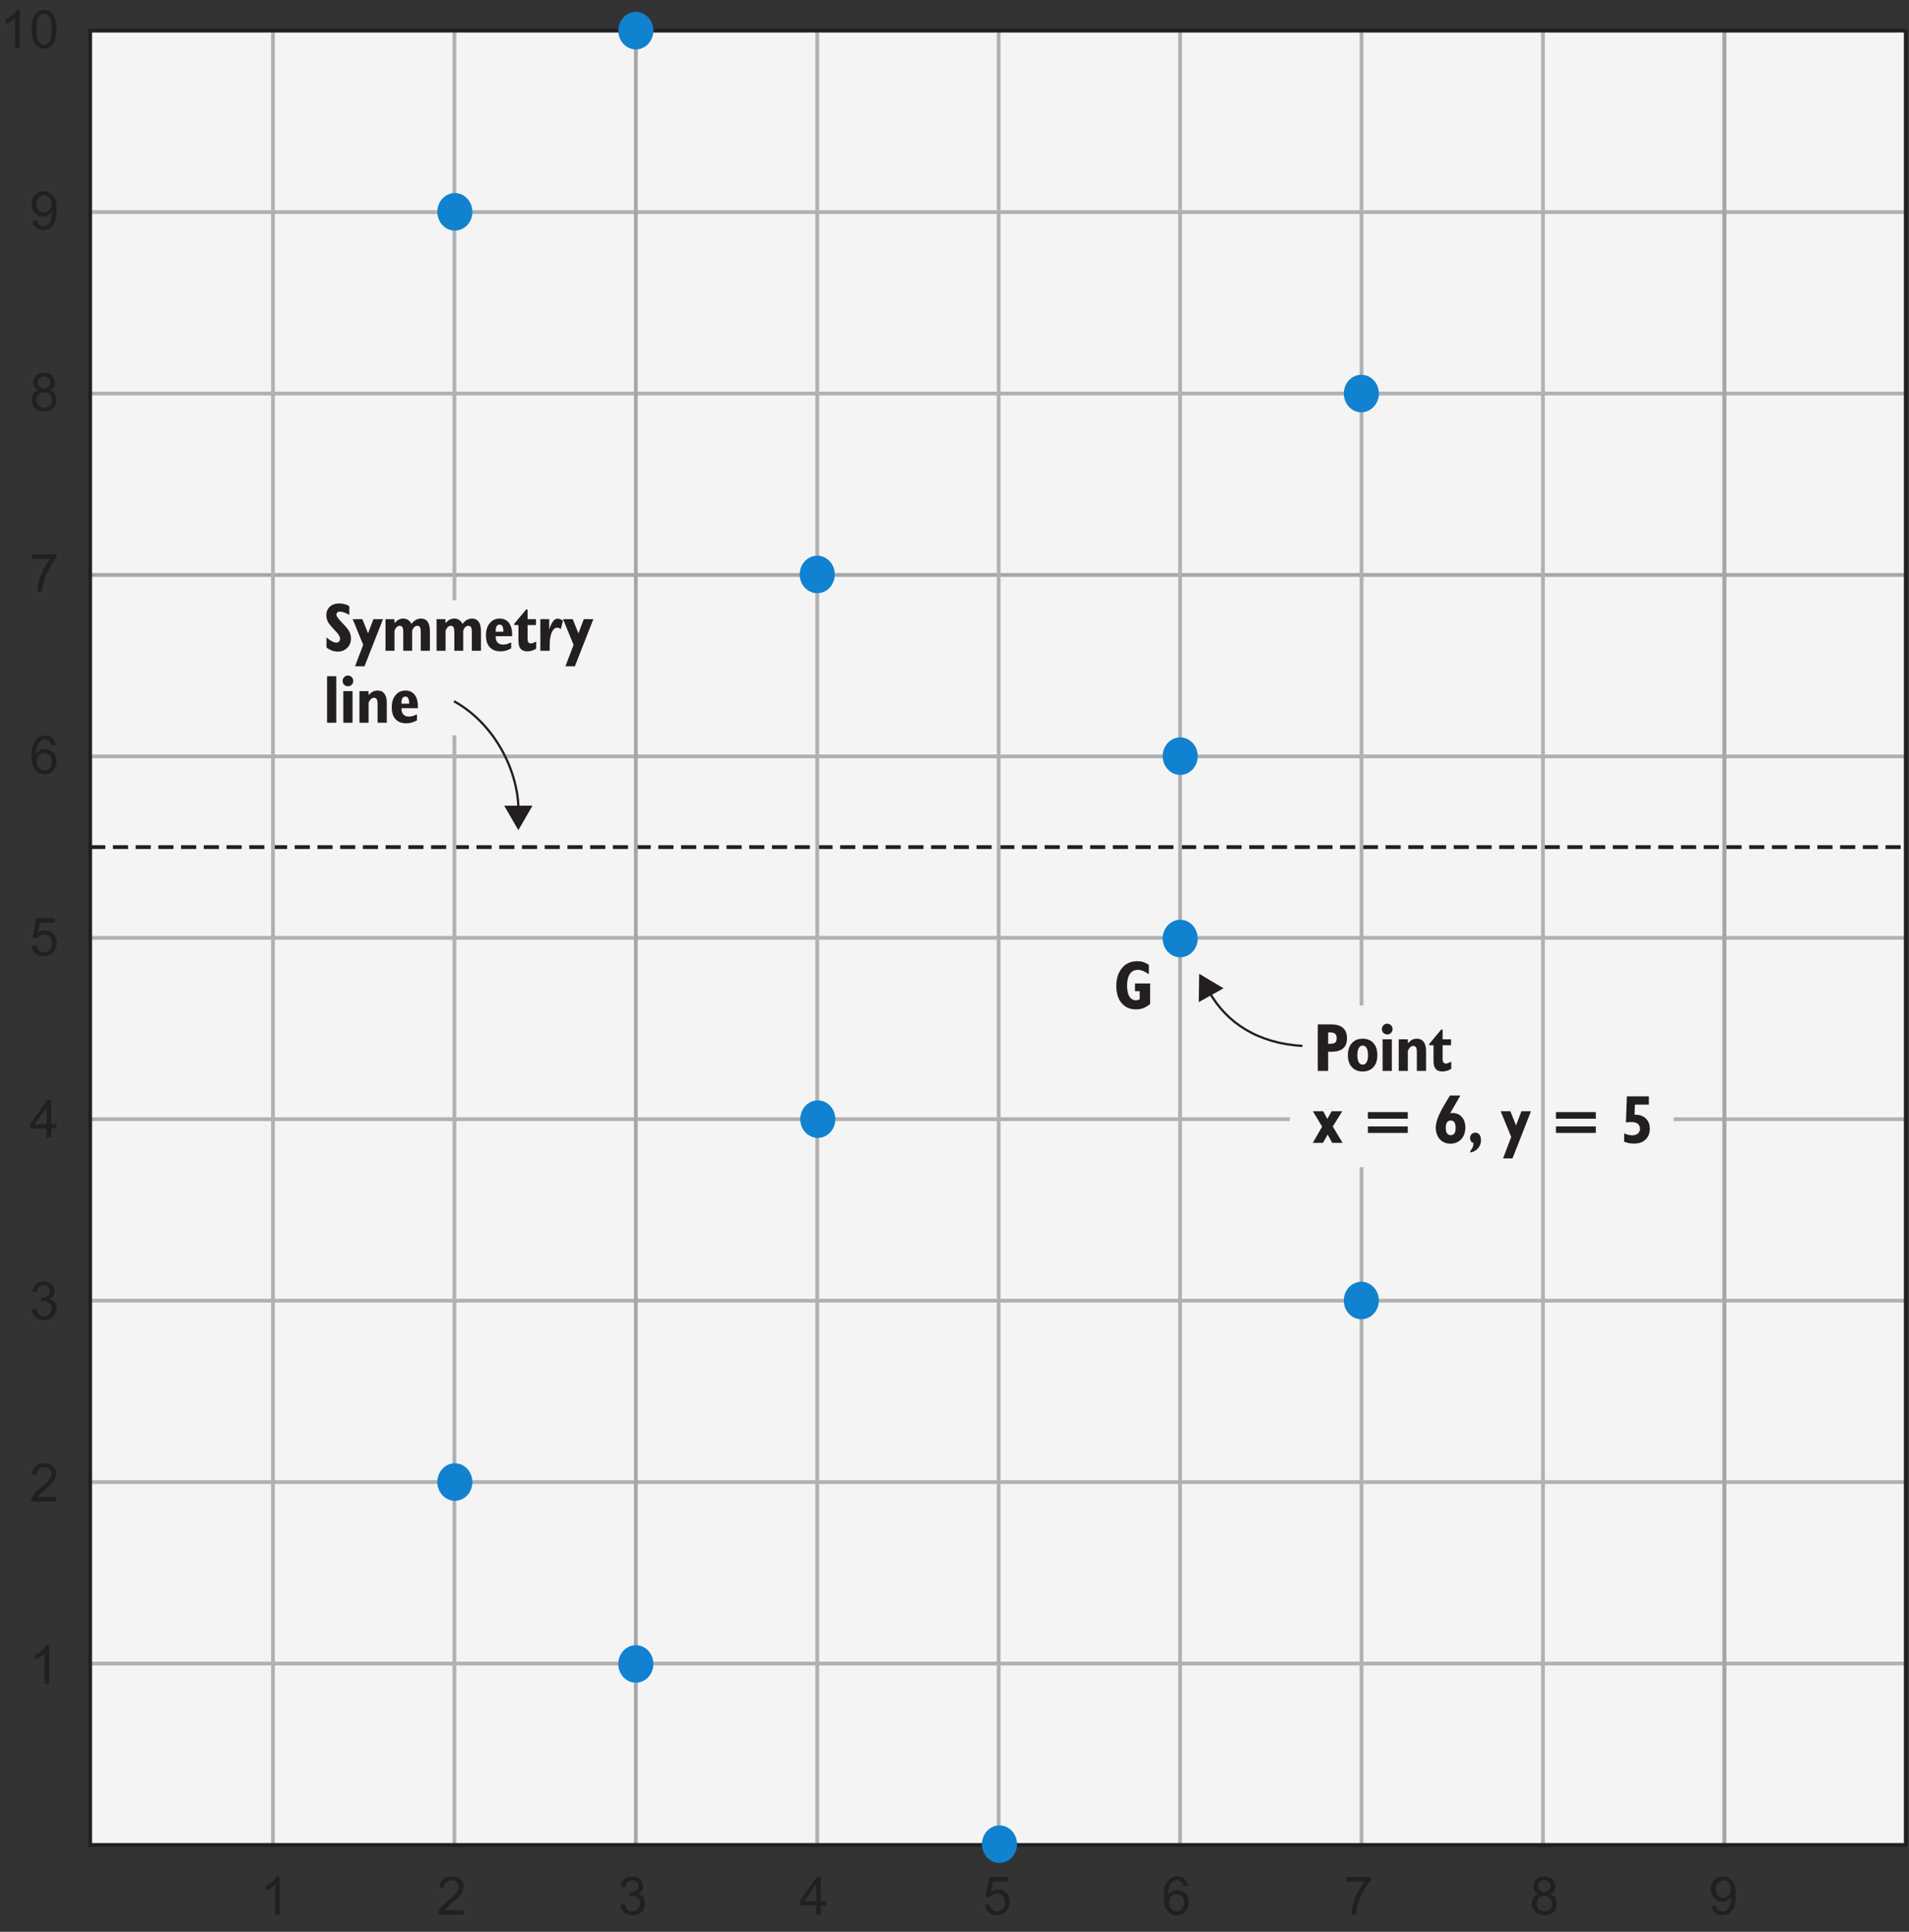 <?xml version="1.0" encoding="UTF-8"?>
<svg xmlns="http://www.w3.org/2000/svg" xmlns:xlink="http://www.w3.org/1999/xlink" width="252pt" height="255pt" viewBox="0 0 252 255" version="1.1">
<rect x="0" y="0" width="252" height="255" fill="#333333" stroke="none"/>
<defs>
<g>
<symbol overflow="visible" id="glyph0-0">
<path style="stroke:none;" d="M 4.375 0 L 4.375 -4.375 L 0.875 -4.375 L 0.875 0 Z M 0.984 -4.266 L 4.266 -4.266 L 4.266 -0.109 L 0.984 -0.109 Z M 0.984 -4.266 "/>
</symbol>
<symbol overflow="visible" id="glyph0-1">
<path style="stroke:none;" d="M 2.609 -5.031 L 2.203 -5.031 C 2.094 -4.812 1.922 -4.594 1.656 -4.359 C 1.406 -4.125 1.094 -3.938 0.75 -3.766 L 0.75 -3.172 C 0.938 -3.25 1.156 -3.359 1.406 -3.5 C 1.641 -3.641 1.844 -3.781 1.984 -3.922 L 1.984 0 L 2.609 0 Z M 2.609 -5.031 "/>
</symbol>
<symbol overflow="visible" id="glyph0-2">
<path style="stroke:none;" d="M 3.031 -4.703 C 2.781 -4.922 2.469 -5.031 2.062 -5.031 C 1.547 -5.031 1.125 -4.844 0.812 -4.453 C 0.453 -4.016 0.266 -3.312 0.266 -2.344 C 0.266 -1.484 0.422 -0.859 0.75 -0.484 C 1.078 -0.109 1.484 0.078 2.016 0.078 C 2.312 0.078 2.578 0.016 2.812 -0.141 C 3.047 -0.266 3.234 -0.484 3.375 -0.75 C 3.5 -1.016 3.578 -1.312 3.578 -1.625 C 3.578 -2.109 3.438 -2.5 3.141 -2.797 C 2.859 -3.094 2.5 -3.25 2.094 -3.25 C 1.859 -3.25 1.625 -3.203 1.422 -3.094 C 1.203 -2.984 1.016 -2.812 0.875 -2.594 C 0.875 -3.094 0.938 -3.484 1.047 -3.75 C 1.156 -4.016 1.312 -4.219 1.5 -4.375 C 1.656 -4.469 1.828 -4.531 2.031 -4.531 C 2.281 -4.531 2.484 -4.438 2.656 -4.266 C 2.75 -4.156 2.828 -3.984 2.891 -3.734 L 3.5 -3.781 C 3.438 -4.172 3.297 -4.484 3.031 -4.703 Z M 1.266 -2.406 C 1.453 -2.609 1.688 -2.703 1.969 -2.703 C 2.25 -2.703 2.484 -2.609 2.672 -2.406 C 2.859 -2.219 2.953 -1.938 2.953 -1.594 C 2.953 -1.234 2.859 -0.938 2.672 -0.734 C 2.484 -0.531 2.266 -0.422 2 -0.422 C 1.812 -0.422 1.641 -0.469 1.484 -0.578 C 1.328 -0.672 1.203 -0.812 1.109 -1.016 C 1.016 -1.219 0.969 -1.406 0.969 -1.625 C 0.969 -1.953 1.078 -2.219 1.266 -2.406 Z M 1.266 -2.406 "/>
</symbol>
<symbol overflow="visible" id="glyph0-3">
<path style="stroke:none;" d="M 0.531 -2.266 C 0.375 -2.047 0.281 -1.781 0.281 -1.453 C 0.281 -1.016 0.438 -0.656 0.734 -0.359 C 1.047 -0.062 1.438 0.078 1.938 0.078 C 2.422 0.078 2.828 -0.062 3.125 -0.344 C 3.438 -0.641 3.578 -1.016 3.578 -1.438 C 3.578 -1.75 3.5 -2.016 3.344 -2.234 C 3.188 -2.453 2.953 -2.625 2.641 -2.719 C 2.891 -2.812 3.078 -2.953 3.203 -3.109 C 3.312 -3.297 3.375 -3.5 3.375 -3.719 C 3.375 -4.094 3.25 -4.391 2.984 -4.656 C 2.719 -4.906 2.359 -5.031 1.922 -5.031 C 1.484 -5.031 1.141 -4.906 0.875 -4.656 C 0.625 -4.406 0.484 -4.109 0.484 -3.734 C 0.484 -3.5 0.547 -3.297 0.672 -3.109 C 0.797 -2.953 0.984 -2.812 1.25 -2.719 C 0.938 -2.641 0.703 -2.484 0.531 -2.266 Z M 1.344 -4.312 C 1.5 -4.453 1.703 -4.531 1.938 -4.531 C 2.172 -4.531 2.359 -4.453 2.516 -4.297 C 2.672 -4.141 2.75 -3.953 2.75 -3.734 C 2.75 -3.516 2.672 -3.328 2.531 -3.172 C 2.375 -3.031 2.188 -2.953 1.938 -2.953 C 1.688 -2.953 1.5 -3.031 1.344 -3.172 C 1.203 -3.328 1.125 -3.531 1.125 -3.766 C 1.125 -3.969 1.203 -4.156 1.344 -4.312 Z M 1.203 -2.156 C 1.391 -2.359 1.625 -2.453 1.922 -2.453 C 2.219 -2.453 2.469 -2.359 2.656 -2.156 C 2.859 -1.969 2.953 -1.719 2.953 -1.422 C 2.953 -1.141 2.859 -0.891 2.672 -0.703 C 2.484 -0.516 2.234 -0.422 1.938 -0.422 C 1.75 -0.422 1.578 -0.469 1.406 -0.547 C 1.25 -0.641 1.125 -0.766 1.047 -0.938 C 0.953 -1.094 0.922 -1.266 0.922 -1.438 C 0.922 -1.734 1.016 -1.969 1.203 -2.156 Z M 1.203 -2.156 "/>
</symbol>
<symbol overflow="visible" id="glyph0-4">
<path style="stroke:none;" d="M 2.781 -4.359 C 2.469 -4 2.172 -3.562 1.891 -3.047 C 1.625 -2.531 1.406 -1.984 1.266 -1.422 C 1.109 -0.875 1.031 -0.391 1.031 0 L 1.656 0 C 1.688 -0.5 1.766 -0.953 1.891 -1.375 C 2.062 -1.969 2.312 -2.562 2.625 -3.109 C 2.938 -3.688 3.25 -4.141 3.562 -4.469 L 3.562 -4.953 L 0.328 -4.953 L 0.328 -4.359 Z M 2.781 -4.359 "/>
</symbol>
<symbol overflow="visible" id="glyph0-5">
<path style="stroke:none;" d="M 0.828 -0.25 C 1.078 -0.031 1.406 0.078 1.797 0.078 C 2.156 0.078 2.484 -0.016 2.766 -0.203 C 3.031 -0.406 3.234 -0.703 3.375 -1.078 C 3.516 -1.453 3.578 -1.969 3.578 -2.609 C 3.578 -3.234 3.516 -3.703 3.375 -4.016 C 3.234 -4.344 3.031 -4.594 2.766 -4.766 C 2.484 -4.938 2.188 -5.031 1.875 -5.031 C 1.406 -5.031 1.047 -4.875 0.734 -4.578 C 0.438 -4.25 0.297 -3.844 0.297 -3.344 C 0.297 -2.844 0.438 -2.453 0.719 -2.156 C 1.016 -1.844 1.359 -1.703 1.766 -1.703 C 2.016 -1.703 2.25 -1.766 2.469 -1.891 C 2.688 -2.016 2.844 -2.156 2.969 -2.359 C 2.969 -2.297 2.969 -2.266 2.969 -2.234 C 2.969 -1.984 2.938 -1.734 2.875 -1.484 C 2.828 -1.234 2.75 -1.047 2.656 -0.891 C 2.562 -0.75 2.438 -0.641 2.297 -0.547 C 2.156 -0.469 2 -0.422 1.812 -0.422 C 1.578 -0.422 1.406 -0.484 1.266 -0.609 C 1.125 -0.734 1.016 -0.938 0.969 -1.219 L 0.391 -1.156 C 0.438 -0.766 0.578 -0.469 0.828 -0.25 Z M 2.625 -2.547 C 2.438 -2.344 2.203 -2.25 1.922 -2.25 C 1.641 -2.25 1.406 -2.344 1.219 -2.547 C 1.016 -2.75 0.922 -3 0.922 -3.312 C 0.922 -3.672 1.016 -3.969 1.219 -4.188 C 1.422 -4.406 1.672 -4.516 1.938 -4.516 C 2.203 -4.516 2.422 -4.422 2.625 -4.219 C 2.812 -4 2.891 -3.719 2.891 -3.375 C 2.891 -3.016 2.812 -2.75 2.625 -2.547 Z M 2.625 -2.547 "/>
</symbol>
<symbol overflow="visible" id="glyph0-6">
<path style="stroke:none;" d="M 1.062 -0.594 C 1.125 -0.703 1.219 -0.812 1.328 -0.922 C 1.422 -1.031 1.672 -1.25 2.031 -1.547 C 2.484 -1.922 2.797 -2.219 2.984 -2.438 C 3.172 -2.656 3.312 -2.859 3.391 -3.047 C 3.469 -3.234 3.516 -3.438 3.516 -3.641 C 3.516 -4.031 3.375 -4.375 3.094 -4.641 C 2.812 -4.906 2.422 -5.031 1.953 -5.031 C 1.484 -5.031 1.094 -4.906 0.812 -4.656 C 0.531 -4.422 0.359 -4.047 0.328 -3.578 L 0.953 -3.516 C 0.953 -3.844 1.047 -4.078 1.219 -4.25 C 1.406 -4.438 1.641 -4.516 1.938 -4.516 C 2.219 -4.516 2.453 -4.438 2.625 -4.266 C 2.797 -4.109 2.891 -3.906 2.891 -3.656 C 2.891 -3.422 2.781 -3.172 2.594 -2.906 C 2.406 -2.656 2.031 -2.297 1.484 -1.844 C 1.141 -1.562 0.875 -1.312 0.688 -1.094 C 0.5 -0.875 0.359 -0.656 0.266 -0.422 C 0.219 -0.297 0.203 -0.141 0.203 0 L 3.516 0 L 3.516 -0.594 Z M 1.062 -0.594 "/>
</symbol>
<symbol overflow="visible" id="glyph0-7">
<path style="stroke:none;" d="M 0.797 -0.312 C 1.078 -0.047 1.453 0.078 1.891 0.078 C 2.375 0.078 2.781 -0.062 3.094 -0.375 C 3.422 -0.672 3.578 -1.047 3.578 -1.484 C 3.578 -1.812 3.5 -2.078 3.328 -2.297 C 3.172 -2.516 2.938 -2.656 2.641 -2.719 C 2.875 -2.828 3.031 -2.969 3.156 -3.141 C 3.281 -3.312 3.328 -3.516 3.328 -3.734 C 3.328 -3.969 3.266 -4.172 3.156 -4.375 C 3.031 -4.578 2.844 -4.734 2.625 -4.859 C 2.391 -4.984 2.141 -5.031 1.859 -5.031 C 1.469 -5.031 1.141 -4.922 0.875 -4.688 C 0.609 -4.469 0.438 -4.141 0.359 -3.734 L 0.969 -3.625 C 1.016 -3.922 1.125 -4.156 1.281 -4.312 C 1.438 -4.453 1.641 -4.531 1.891 -4.531 C 2.125 -4.531 2.312 -4.453 2.469 -4.312 C 2.625 -4.156 2.703 -3.969 2.703 -3.75 C 2.703 -3.469 2.594 -3.25 2.391 -3.109 C 2.172 -2.984 1.938 -2.906 1.688 -2.906 C 1.656 -2.906 1.609 -2.906 1.578 -2.922 L 1.516 -2.375 C 1.688 -2.422 1.828 -2.453 1.953 -2.453 C 2.219 -2.453 2.469 -2.359 2.641 -2.172 C 2.828 -1.984 2.922 -1.75 2.922 -1.484 C 2.922 -1.172 2.828 -0.938 2.625 -0.734 C 2.422 -0.531 2.188 -0.422 1.891 -0.422 C 1.641 -0.422 1.438 -0.5 1.266 -0.656 C 1.094 -0.812 0.984 -1.062 0.906 -1.406 L 0.297 -1.328 C 0.344 -0.906 0.5 -0.578 0.797 -0.312 Z M 0.797 -0.312 "/>
</symbol>
<symbol overflow="visible" id="glyph0-8">
<path style="stroke:none;" d="M 2.875 0 L 2.875 -1.203 L 3.562 -1.203 L 3.562 -1.766 L 2.875 -1.766 L 2.875 -5.016 L 2.375 -5.016 L 0.078 -1.766 L 0.078 -1.203 L 2.266 -1.203 L 2.266 0 Z M 0.688 -1.766 L 2.266 -4.016 L 2.266 -1.766 Z M 0.688 -1.766 "/>
</symbol>
<symbol overflow="visible" id="glyph0-9">
<path style="stroke:none;" d="M 0.781 -0.297 C 1.078 -0.047 1.453 0.078 1.906 0.078 C 2.453 0.078 2.891 -0.125 3.219 -0.531 C 3.484 -0.859 3.609 -1.25 3.609 -1.703 C 3.609 -2.172 3.469 -2.562 3.156 -2.875 C 2.859 -3.172 2.484 -3.328 2.062 -3.328 C 1.734 -3.328 1.406 -3.219 1.109 -3.016 L 1.375 -4.359 L 3.375 -4.359 L 3.375 -4.953 L 0.891 -4.953 L 0.406 -2.375 L 0.984 -2.281 C 1.078 -2.438 1.203 -2.562 1.359 -2.641 C 1.516 -2.734 1.688 -2.781 1.891 -2.781 C 2.219 -2.781 2.484 -2.688 2.672 -2.484 C 2.859 -2.281 2.969 -2 2.969 -1.641 C 2.969 -1.281 2.859 -0.984 2.656 -0.75 C 2.453 -0.531 2.203 -0.422 1.906 -0.422 C 1.656 -0.422 1.438 -0.5 1.266 -0.656 C 1.094 -0.812 0.984 -1.047 0.938 -1.359 L 0.297 -1.312 C 0.344 -0.891 0.5 -0.547 0.781 -0.297 Z M 0.781 -0.297 "/>
</symbol>
<symbol overflow="visible" id="glyph0-10">
<path style="stroke:none;" d="M 0.797 -0.438 C 1.062 -0.094 1.438 0.078 1.922 0.078 C 2.281 0.078 2.594 -0.016 2.828 -0.203 C 3.078 -0.406 3.25 -0.688 3.375 -1.047 C 3.5 -1.406 3.562 -1.891 3.562 -2.469 C 3.562 -2.969 3.516 -3.359 3.438 -3.656 C 3.359 -3.953 3.266 -4.203 3.141 -4.406 C 3 -4.609 2.828 -4.766 2.625 -4.875 C 2.422 -4.984 2.188 -5.031 1.922 -5.031 C 1.562 -5.031 1.266 -4.938 1.016 -4.734 C 0.781 -4.547 0.594 -4.266 0.469 -3.906 C 0.359 -3.547 0.297 -3.062 0.297 -2.469 C 0.297 -1.531 0.469 -0.859 0.797 -0.438 Z M 1.234 -4.172 C 1.406 -4.406 1.641 -4.516 1.922 -4.516 C 2.203 -4.516 2.438 -4.391 2.641 -4.109 C 2.828 -3.844 2.922 -3.297 2.922 -2.469 C 2.922 -1.641 2.828 -1.094 2.641 -0.828 C 2.438 -0.547 2.203 -0.422 1.922 -0.422 C 1.641 -0.422 1.406 -0.547 1.219 -0.828 C 1.016 -1.094 0.922 -1.641 0.922 -2.469 C 0.922 -3.297 1.031 -3.859 1.234 -4.172 Z M 1.234 -4.172 "/>
</symbol>
<symbol overflow="visible" id="glyph1-0">
<path style="stroke:none;" d="M 4.953 1.594 L 4.953 -6.344 L 0.453 -6.344 L 0.453 1.594 Z M 0.953 -5.844 L 4.453 -5.844 L 4.453 1.094 L 0.953 1.094 Z M 0.953 -5.844 "/>
</symbol>
<symbol overflow="visible" id="glyph1-1">
<path style="stroke:none;" d="M 1.922 -5.078 L 2.188 -5.078 C 2.484 -5.078 2.703 -5.016 2.844 -4.891 C 2.984 -4.766 3.047 -4.578 3.047 -4.312 C 3.047 -4.047 2.984 -3.859 2.859 -3.75 C 2.734 -3.641 2.5 -3.578 2.172 -3.578 L 1.922 -3.578 Z M 1.922 0 L 1.922 -2.531 L 2.375 -2.531 C 3.062 -2.531 3.578 -2.688 3.906 -2.984 C 4.234 -3.266 4.406 -3.703 4.406 -4.297 C 4.406 -4.906 4.234 -5.375 3.875 -5.672 C 3.531 -6 3 -6.141 2.297 -6.141 L 0.547 -6.141 L 0.547 0 Z M 1.922 0 "/>
</symbol>
<symbol overflow="visible" id="glyph1-2">
<path style="stroke:none;" d="M 0.75 -0.5 C 1.094 -0.109 1.562 0.078 2.172 0.078 C 2.766 0.078 3.25 -0.109 3.594 -0.5 C 3.938 -0.875 4.109 -1.406 4.109 -2.078 C 4.109 -2.75 3.938 -3.281 3.594 -3.672 C 3.234 -4.062 2.766 -4.25 2.172 -4.25 C 1.578 -4.25 1.094 -4.062 0.75 -3.672 C 0.391 -3.281 0.219 -2.75 0.219 -2.078 C 0.219 -1.406 0.391 -0.875 0.75 -0.5 Z M 1.656 -3.016 C 1.766 -3.234 1.938 -3.344 2.172 -3.344 C 2.391 -3.344 2.578 -3.234 2.688 -3.016 C 2.812 -2.797 2.875 -2.5 2.875 -2.078 C 2.875 -1.672 2.812 -1.359 2.688 -1.156 C 2.578 -0.938 2.406 -0.828 2.172 -0.828 C 1.938 -0.828 1.766 -0.938 1.656 -1.141 C 1.531 -1.359 1.469 -1.672 1.469 -2.078 C 1.469 -2.5 1.531 -2.797 1.656 -3.016 Z M 1.656 -3.016 "/>
</symbol>
<symbol overflow="visible" id="glyph1-3">
<path style="stroke:none;" d="M 0.562 -5.016 C 0.703 -4.891 0.875 -4.812 1.062 -4.812 C 1.266 -4.812 1.438 -4.891 1.562 -5.016 C 1.703 -5.156 1.766 -5.312 1.766 -5.516 C 1.766 -5.719 1.703 -5.891 1.562 -6.016 C 1.438 -6.156 1.266 -6.234 1.062 -6.234 C 0.859 -6.234 0.703 -6.156 0.562 -6.016 C 0.438 -5.875 0.359 -5.719 0.359 -5.516 C 0.359 -5.312 0.438 -5.156 0.562 -5.016 Z M 1.672 0 L 1.672 -4.172 L 0.453 -4.172 L 0.453 0 Z M 1.672 0 "/>
</symbol>
<symbol overflow="visible" id="glyph1-4">
<path style="stroke:none;" d="M 1.656 0 L 1.656 -2.656 C 1.766 -2.875 1.875 -3.047 1.984 -3.141 C 2.094 -3.234 2.234 -3.297 2.359 -3.297 C 2.531 -3.297 2.656 -3.234 2.734 -3.109 C 2.812 -2.984 2.844 -2.766 2.844 -2.453 L 2.844 0 L 4.062 0 L 4.062 -2.641 C 4.062 -3.156 3.953 -3.562 3.75 -3.828 C 3.547 -4.109 3.25 -4.25 2.859 -4.25 C 2.609 -4.25 2.391 -4.203 2.219 -4.109 C 2.031 -4.016 1.844 -3.859 1.672 -3.641 L 1.641 -4.172 L 0.453 -4.172 L 0.453 0 Z M 1.656 0 "/>
</symbol>
<symbol overflow="visible" id="glyph1-5">
<path style="stroke:none;" d="M 0 -3.562 L 0 -3.391 L 0.562 -3.391 L 0.562 -1.281 C 0.562 -0.812 0.656 -0.484 0.859 -0.25 C 1.047 -0.031 1.344 0.078 1.75 0.078 C 1.938 0.078 2.141 0.047 2.328 -0.016 C 2.516 -0.062 2.703 -0.156 2.906 -0.281 L 2.906 -1.219 C 2.734 -1.125 2.578 -1.062 2.484 -1.031 C 2.375 -0.984 2.297 -0.969 2.219 -0.969 C 2.062 -0.969 1.953 -1.016 1.875 -1.109 C 1.812 -1.203 1.766 -1.344 1.766 -1.531 L 1.766 -3.391 L 2.875 -3.391 L 2.875 -4.172 L 1.766 -4.172 L 1.766 -5.453 L 1.578 -5.453 Z M 0 -3.562 "/>
</symbol>
<symbol overflow="visible" id="glyph1-6">
<path style="stroke:none;" d="M 1.234 0 L 1.859 -1.094 L 2.453 0 L 3.828 0 L 2.531 -2.156 L 3.781 -4.172 L 2.375 -4.172 L 1.812 -3.156 L 1.266 -4.172 L -0.094 -4.172 L 1.125 -2.141 L -0.109 0 Z M 1.234 0 "/>
</symbol>
<symbol overflow="visible" id="glyph1-7">
<path style="stroke:none;" d=""/>
</symbol>
<symbol overflow="visible" id="glyph1-8">
<path style="stroke:none;" d="M 1.109 -1.312 L 6.375 -1.312 L 6.375 -2.172 L 1.109 -2.172 Z M 1.109 -3.188 L 6.375 -3.188 L 6.375 -4.062 L 1.109 -4.062 Z M 1.109 -3.188 "/>
</symbol>
<symbol overflow="visible" id="glyph1-9">
<path style="stroke:none;" d="M 1.75 -2.703 C 1.875 -2.875 2.031 -2.953 2.234 -2.953 C 2.453 -2.953 2.625 -2.875 2.734 -2.703 C 2.844 -2.531 2.891 -2.297 2.891 -1.984 C 2.891 -1.672 2.844 -1.422 2.734 -1.266 C 2.625 -1.094 2.453 -1.016 2.234 -1.016 C 2.031 -1.016 1.875 -1.094 1.75 -1.266 C 1.641 -1.422 1.594 -1.672 1.594 -1.984 C 1.594 -2.297 1.641 -2.531 1.75 -2.703 Z M 3.516 -6.25 L 2.141 -6.25 L 1.703 -5.531 L 1.672 -5.469 C 0.734 -3.969 0.266 -2.828 0.266 -2.062 C 0.266 -1.406 0.453 -0.891 0.797 -0.484 C 1.156 -0.094 1.625 0.109 2.203 0.109 C 2.781 0.109 3.266 -0.094 3.625 -0.484 C 4 -0.891 4.172 -1.406 4.172 -2.031 C 4.172 -2.594 4.016 -3.062 3.719 -3.406 C 3.406 -3.766 3 -3.938 2.516 -3.938 C 2.469 -3.938 2.438 -3.938 2.375 -3.938 C 2.328 -3.938 2.266 -3.922 2.172 -3.922 Z M 3.516 -6.25 "/>
</symbol>
<symbol overflow="visible" id="glyph1-10">
<path style="stroke:none;" d="M 0.375 1.281 C 0.797 1.203 1.141 1 1.391 0.719 C 1.656 0.406 1.781 0.062 1.781 -0.328 C 1.781 -0.641 1.719 -0.906 1.578 -1.078 C 1.453 -1.266 1.266 -1.344 1.031 -1.344 C 0.844 -1.344 0.672 -1.281 0.547 -1.156 C 0.406 -1.016 0.344 -0.844 0.344 -0.641 C 0.344 -0.469 0.391 -0.328 0.453 -0.219 C 0.531 -0.109 0.641 -0.031 0.797 0.031 C 0.781 0.25 0.75 0.438 0.672 0.609 C 0.609 0.766 0.5 0.906 0.375 1.047 Z M 0.375 1.281 "/>
</symbol>
<symbol overflow="visible" id="glyph1-11">
<path style="stroke:none;" d="M 1.453 2.047 L 3.891 -4.172 L 2.625 -4.172 L 1.922 -2.297 L 1.172 -4.172 L -0.109 -4.172 L 1.281 -0.781 L 0.203 2.047 Z M 1.453 2.047 "/>
</symbol>
<symbol overflow="visible" id="glyph1-12">
<path style="stroke:none;" d="M 0.922 0.031 C 1.156 0.078 1.391 0.094 1.625 0.094 C 2.266 0.094 2.766 -0.078 3.141 -0.438 C 3.516 -0.797 3.703 -1.266 3.703 -1.859 C 3.703 -2.438 3.531 -2.891 3.172 -3.219 C 2.828 -3.562 2.344 -3.719 1.734 -3.719 L 1.688 -3.719 L 1.734 -5.047 L 3.578 -5.047 L 3.578 -6.141 L 0.672 -6.141 L 0.547 -2.688 C 0.672 -2.703 0.781 -2.734 0.891 -2.734 C 1.016 -2.75 1.109 -2.75 1.203 -2.75 C 1.594 -2.75 1.891 -2.688 2.094 -2.531 C 2.297 -2.375 2.406 -2.156 2.406 -1.875 C 2.406 -1.609 2.312 -1.406 2.125 -1.234 C 1.938 -1.078 1.688 -1 1.391 -1 C 1.203 -1 1.031 -1.016 0.844 -1.062 C 0.656 -1.109 0.484 -1.172 0.312 -1.266 L 0.312 -0.156 C 0.5 -0.078 0.719 -0.016 0.922 0.031 Z M 0.922 0.031 "/>
</symbol>
<symbol overflow="visible" id="glyph1-13">
<path style="stroke:none;" d="M 4.75 -3.312 L 2.75 -3.312 L 2.75 -2.297 L 3.375 -2.297 L 3.375 -1.234 C 3.297 -1.188 3.234 -1.156 3.141 -1.141 C 3.062 -1.109 2.969 -1.094 2.859 -1.094 C 2.5 -1.094 2.219 -1.266 2 -1.609 C 1.812 -1.938 1.703 -2.422 1.703 -3.047 C 1.703 -3.719 1.844 -4.234 2.078 -4.578 C 2.328 -4.938 2.688 -5.109 3.156 -5.109 C 3.359 -5.109 3.562 -5.062 3.781 -4.984 C 4.016 -4.875 4.281 -4.734 4.578 -4.531 L 4.578 -5.766 C 4.328 -5.938 4.078 -6.062 3.828 -6.141 C 3.578 -6.219 3.328 -6.25 3.047 -6.25 C 2.203 -6.25 1.531 -5.953 1.047 -5.359 C 0.547 -4.766 0.281 -3.984 0.281 -2.984 C 0.281 -2.031 0.516 -1.266 0.984 -0.719 C 1.438 -0.172 2.078 0.109 2.875 0.109 C 3.234 0.109 3.578 0.047 3.875 -0.062 C 4.172 -0.188 4.469 -0.375 4.75 -0.609 Z M 4.75 -3.312 "/>
</symbol>
<symbol overflow="visible" id="glyph1-14">
<path style="stroke:none;" d="M 1.125 -0.016 C 1.359 0.062 1.609 0.109 1.859 0.109 C 2.375 0.109 2.797 -0.047 3.125 -0.375 C 3.453 -0.703 3.625 -1.109 3.625 -1.625 C 3.625 -1.938 3.547 -2.25 3.406 -2.531 C 3.266 -2.812 2.938 -3.203 2.438 -3.719 C 2.406 -3.766 2.359 -3.812 2.297 -3.875 C 1.906 -4.281 1.703 -4.578 1.703 -4.734 C 1.703 -4.875 1.734 -4.969 1.812 -5.047 C 1.906 -5.125 2.016 -5.172 2.156 -5.172 C 2.328 -5.172 2.5 -5.125 2.719 -5.062 C 2.922 -4.984 3.156 -4.875 3.406 -4.734 L 3.406 -5.891 C 3.188 -6.016 2.984 -6.109 2.766 -6.156 C 2.562 -6.219 2.344 -6.25 2.109 -6.25 C 1.578 -6.25 1.156 -6.109 0.844 -5.828 C 0.531 -5.547 0.375 -5.172 0.375 -4.703 C 0.375 -4.406 0.438 -4.109 0.578 -3.828 C 0.719 -3.562 1.047 -3.172 1.531 -2.656 L 1.594 -2.594 C 1.984 -2.203 2.188 -1.859 2.188 -1.609 C 2.188 -1.438 2.141 -1.312 2.047 -1.219 C 1.953 -1.125 1.828 -1.078 1.672 -1.078 C 1.5 -1.078 1.312 -1.141 1.094 -1.266 C 0.875 -1.375 0.641 -1.547 0.391 -1.766 L 0.391 -0.422 C 0.641 -0.25 0.891 -0.109 1.125 -0.016 Z M 1.125 -0.016 "/>
</symbol>
<symbol overflow="visible" id="glyph1-15">
<path style="stroke:none;" d="M 1.641 0 L 1.641 -2.656 C 1.719 -2.859 1.812 -3.016 1.938 -3.125 C 2.047 -3.234 2.172 -3.297 2.328 -3.297 C 2.484 -3.297 2.609 -3.234 2.688 -3.109 C 2.75 -2.984 2.797 -2.766 2.797 -2.453 L 2.797 0 L 3.969 0 L 3.969 -2.656 C 4.047 -2.859 4.141 -3.016 4.25 -3.125 C 4.375 -3.234 4.516 -3.297 4.641 -3.297 C 4.812 -3.297 4.938 -3.234 5 -3.109 C 5.078 -2.984 5.109 -2.766 5.109 -2.453 L 5.109 0 L 6.312 0 L 6.312 -2.641 C 6.312 -3.156 6.203 -3.562 6.016 -3.828 C 5.812 -4.109 5.531 -4.25 5.141 -4.25 C 4.891 -4.25 4.656 -4.188 4.469 -4.078 C 4.25 -3.969 4.062 -3.781 3.875 -3.547 C 3.766 -3.781 3.609 -3.953 3.422 -4.078 C 3.266 -4.188 3.031 -4.25 2.781 -4.25 C 2.562 -4.25 2.359 -4.203 2.188 -4.109 C 2 -4.016 1.828 -3.859 1.641 -3.641 L 1.625 -4.172 L 0.453 -4.172 L 0.453 0 Z M 1.641 0 "/>
</symbol>
<symbol overflow="visible" id="glyph1-16">
<path style="stroke:none;" d="M 1.516 -2.609 C 1.516 -2.891 1.562 -3.109 1.641 -3.234 C 1.734 -3.391 1.859 -3.453 2.016 -3.453 C 2.188 -3.453 2.328 -3.391 2.406 -3.234 C 2.484 -3.094 2.531 -2.875 2.531 -2.562 L 2.531 -2.516 L 1.516 -2.516 Z M 2.969 -0.875 C 2.797 -0.844 2.641 -0.812 2.5 -0.812 C 2.172 -0.812 1.938 -0.906 1.766 -1.094 C 1.594 -1.266 1.516 -1.531 1.516 -1.875 L 1.516 -1.922 L 3.688 -1.922 C 3.688 -1.953 3.688 -1.984 3.688 -2.047 C 3.688 -2.094 3.688 -2.125 3.688 -2.141 C 3.688 -2.797 3.547 -3.312 3.266 -3.688 C 2.969 -4.062 2.562 -4.25 2.062 -4.25 C 1.5 -4.25 1.047 -4.047 0.734 -3.641 C 0.391 -3.25 0.234 -2.703 0.234 -2.016 C 0.234 -1.344 0.406 -0.828 0.734 -0.469 C 1.078 -0.094 1.562 0.078 2.172 0.078 C 2.391 0.078 2.609 0.047 2.844 -0.016 C 3.078 -0.078 3.328 -0.188 3.562 -0.312 L 3.562 -1.109 C 3.328 -1 3.125 -0.922 2.969 -0.875 Z M 2.969 -0.875 "/>
</symbol>
<symbol overflow="visible" id="glyph1-17">
<path style="stroke:none;" d="M 1.688 0 L 1.688 -0.672 C 1.688 -1.391 1.766 -1.969 1.953 -2.406 C 2.141 -2.828 2.375 -3.047 2.672 -3.047 C 2.75 -3.047 2.828 -3.031 2.922 -3 C 3 -2.969 3.078 -2.922 3.156 -2.859 L 3.438 -3.984 C 3.328 -4.062 3.188 -4.125 3.078 -4.172 C 2.953 -4.219 2.828 -4.234 2.703 -4.234 C 2.5 -4.234 2.297 -4.125 2.125 -3.875 C 1.938 -3.641 1.766 -3.266 1.625 -2.781 L 1.625 -4.172 L 0.453 -4.172 L 0.453 0 Z M 1.688 0 "/>
</symbol>
<symbol overflow="visible" id="glyph1-18">
<path style="stroke:none;" d="M 1.688 0 L 1.688 -6.141 L 0.469 -6.141 L 0.469 0 Z M 1.688 0 "/>
</symbol>
</g>
<clipPath id="clip1">
  <path d="M 12 4 L 251.824 4 L 251.824 244 L 12 244 Z M 12 4 "/>
</clipPath>
<clipPath id="clip2">
  <path d="M 11 219 L 251.824 219 L 251.824 220 L 11 220 Z M 11 219 "/>
</clipPath>
<clipPath id="clip3">
  <path d="M 11 195 L 251.824 195 L 251.824 196 L 11 196 Z M 11 195 "/>
</clipPath>
<clipPath id="clip4">
  <path d="M 11 171 L 251.824 171 L 251.824 172 L 11 172 Z M 11 171 "/>
</clipPath>
<clipPath id="clip5">
  <path d="M 220 147 L 251.824 147 L 251.824 148 L 220 148 Z M 220 147 "/>
</clipPath>
<clipPath id="clip6">
  <path d="M 11 123 L 251.824 123 L 251.824 125 L 11 125 Z M 11 123 "/>
</clipPath>
<clipPath id="clip7">
  <path d="M 11 111 L 251.824 111 L 251.824 113 L 11 113 Z M 11 111 "/>
</clipPath>
<clipPath id="clip8">
  <path d="M 11 99 L 251.824 99 L 251.824 101 L 11 101 Z M 11 99 "/>
</clipPath>
<clipPath id="clip9">
  <path d="M 11 75 L 251.824 75 L 251.824 77 L 11 77 Z M 11 75 "/>
</clipPath>
<clipPath id="clip10">
  <path d="M 11 51 L 251.824 51 L 251.824 53 L 11 53 Z M 11 51 "/>
</clipPath>
<clipPath id="clip11">
  <path d="M 11 27 L 251.824 27 L 251.824 29 L 11 29 Z M 11 27 "/>
</clipPath>
<clipPath id="clip12">
  <path d="M 11 3 L 251.824 3 L 251.824 244 L 11 244 Z M 11 3 "/>
</clipPath>
</defs>
<g id="surface1">
<g clip-path="url(#clip1)" clip-rule="nonzero">
<path style=" stroke:none;fill-rule:nonzero;fill:rgb(95.686%,95.609%,95.628%);fill-opacity:1;" d="M 251.574 4.047 L 12.09 4.047 L 12.09 243.535 L 251.574 243.535 L 251.574 4.047 "/>
</g>
<g clip-path="url(#clip2)" clip-rule="nonzero">
<path style="fill:none;stroke-width:5;stroke-linecap:butt;stroke-linejoin:miter;stroke:rgb(69.797%,69.246%,69.383%);stroke-opacity:1;stroke-miterlimit:10;" d="M 119.023 354.141 L 2515.742 354.141 " transform="matrix(0.1,0,0,-0.1,0,255)"/>
</g>
<g clip-path="url(#clip3)" clip-rule="nonzero">
<path style="fill:none;stroke-width:5;stroke-linecap:butt;stroke-linejoin:miter;stroke:rgb(69.797%,69.246%,69.383%);stroke-opacity:1;stroke-miterlimit:10;" d="M 119.023 593.633 L 2515.742 593.633 " transform="matrix(0.1,0,0,-0.1,0,255)"/>
</g>
<g clip-path="url(#clip4)" clip-rule="nonzero">
<path style="fill:none;stroke-width:5;stroke-linecap:butt;stroke-linejoin:miter;stroke:rgb(69.797%,69.246%,69.383%);stroke-opacity:1;stroke-miterlimit:10;" d="M 119.023 833.125 L 2515.742 833.125 " transform="matrix(0.1,0,0,-0.1,0,255)"/>
</g>
<g clip-path="url(#clip5)" clip-rule="nonzero">
<path style="fill:none;stroke-width:5;stroke-linecap:butt;stroke-linejoin:miter;stroke:rgb(69.797%,69.246%,69.383%);stroke-opacity:1;stroke-miterlimit:10;" d="M 2209.336 1072.617 L 2515.742 1072.617 " transform="matrix(0.1,0,0,-0.1,0,255)"/>
</g>
<path style="fill:none;stroke-width:5;stroke-linecap:butt;stroke-linejoin:miter;stroke:rgb(69.797%,69.246%,69.383%);stroke-opacity:1;stroke-miterlimit:10;" d="M 119.023 1072.617 L 1702.695 1072.617 " transform="matrix(0.1,0,0,-0.1,0,255)"/>
<g clip-path="url(#clip6)" clip-rule="nonzero">
<path style="fill:none;stroke-width:5;stroke-linecap:butt;stroke-linejoin:miter;stroke:rgb(69.797%,69.246%,69.383%);stroke-opacity:1;stroke-miterlimit:10;" d="M 119.023 1312.07 L 2515.742 1312.07 " transform="matrix(0.1,0,0,-0.1,0,255)"/>
</g>
<g clip-path="url(#clip7)" clip-rule="nonzero">
<path style="fill:none;stroke-width:5;stroke-linecap:butt;stroke-linejoin:miter;stroke:rgb(13.73%,12.16%,12.549%);stroke-opacity:1;stroke-dasharray:20,10;stroke-miterlimit:10;" d="M 119.023 1431.836 L 2515.742 1431.836 " transform="matrix(0.1,0,0,-0.1,0,255)"/>
</g>
<g clip-path="url(#clip8)" clip-rule="nonzero">
<path style="fill:none;stroke-width:5;stroke-linecap:butt;stroke-linejoin:miter;stroke:rgb(69.797%,69.246%,69.383%);stroke-opacity:1;stroke-miterlimit:10;" d="M 119.023 1551.562 L 2515.742 1551.562 " transform="matrix(0.1,0,0,-0.1,0,255)"/>
</g>
<g clip-path="url(#clip9)" clip-rule="nonzero">
<path style="fill:none;stroke-width:5;stroke-linecap:butt;stroke-linejoin:miter;stroke:rgb(65.501%,64.873%,65.028%);stroke-opacity:1;stroke-miterlimit:10;" d="M 119.023 1791.055 L 2515.742 1791.055 " transform="matrix(0.1,0,0,-0.1,0,255)"/>
</g>
<g style="fill:rgb(13.73%,12.16%,12.549%);fill-opacity:1;">
  <use xlink:href="#glyph0-1" x="34.34" y="252.727"/>
</g>
<g style="fill:rgb(13.73%,12.16%,12.549%);fill-opacity:1;">
  <use xlink:href="#glyph0-2" x="153.352" y="252.727"/>
</g>
<g style="fill:rgb(13.73%,12.16%,12.549%);fill-opacity:1;">
  <use xlink:href="#glyph0-3" x="201.928" y="252.727"/>
</g>
<g style="fill:rgb(13.73%,12.16%,12.549%);fill-opacity:1;">
  <use xlink:href="#glyph0-4" x="177.364" y="252.727"/>
</g>
<g style="fill:rgb(13.73%,12.16%,12.549%);fill-opacity:1;">
  <use xlink:href="#glyph0-5" x="225.556" y="252.727"/>
</g>
<g style="fill:rgb(13.73%,12.16%,12.549%);fill-opacity:1;">
  <use xlink:href="#glyph0-1" x="3.893" y="222.21"/>
</g>
<g style="fill:rgb(13.73%,12.16%,12.549%);fill-opacity:1;">
  <use xlink:href="#glyph0-6" x="3.893" y="198.194"/>
</g>
<g style="fill:rgb(13.73%,12.16%,12.549%);fill-opacity:1;">
  <use xlink:href="#glyph0-7" x="3.893" y="174.178"/>
</g>
<g style="fill:rgb(13.73%,12.16%,12.549%);fill-opacity:1;">
  <use xlink:href="#glyph0-8" x="3.893" y="150.162"/>
</g>
<g style="fill:rgb(13.73%,12.16%,12.549%);fill-opacity:1;">
  <use xlink:href="#glyph0-9" x="3.893" y="126.145"/>
</g>
<g style="fill:rgb(13.73%,12.16%,12.549%);fill-opacity:1;">
  <use xlink:href="#glyph0-2" x="3.893" y="102.13"/>
</g>
<g clip-path="url(#clip10)" clip-rule="nonzero">
<path style="fill:none;stroke-width:5;stroke-linecap:butt;stroke-linejoin:miter;stroke:rgb(69.797%,69.246%,69.383%);stroke-opacity:1;stroke-miterlimit:10;" d="M 119.023 2030.547 L 2515.742 2030.547 " transform="matrix(0.1,0,0,-0.1,0,255)"/>
</g>
<g style="fill:rgb(13.73%,12.16%,12.549%);fill-opacity:1;">
  <use xlink:href="#glyph0-3" x="3.893" y="54.232"/>
</g>
<g clip-path="url(#clip11)" clip-rule="nonzero">
<path style="fill:none;stroke-width:5;stroke-linecap:butt;stroke-linejoin:miter;stroke:rgb(69.797%,69.246%,69.383%);stroke-opacity:1;stroke-miterlimit:10;" d="M 119.023 2270.039 L 2515.742 2270.039 " transform="matrix(0.1,0,0,-0.1,0,255)"/>
</g>
<g style="fill:rgb(13.73%,12.16%,12.549%);fill-opacity:1;">
  <use xlink:href="#glyph0-5" x="3.893" y="30.283"/>
</g>
<path style="fill:none;stroke-width:5;stroke-linecap:butt;stroke-linejoin:miter;stroke:rgb(69.797%,69.246%,69.383%);stroke-opacity:1;stroke-miterlimit:10;" d="M 2276.289 114.648 L 2276.289 2509.531 " transform="matrix(0.1,0,0,-0.1,0,255)"/>
<path style="fill:none;stroke-width:5;stroke-linecap:butt;stroke-linejoin:miter;stroke:rgb(69.797%,69.246%,69.383%);stroke-opacity:1;stroke-miterlimit:10;" d="M 2036.797 114.648 L 2036.797 2509.531 " transform="matrix(0.1,0,0,-0.1,0,255)"/>
<path style="fill:none;stroke-width:5;stroke-linecap:butt;stroke-linejoin:miter;stroke:rgb(69.797%,69.246%,69.383%);stroke-opacity:1;stroke-miterlimit:10;" d="M 1797.305 1222.734 L 1797.305 2509.531 " transform="matrix(0.1,0,0,-0.1,0,255)"/>
<path style="fill:none;stroke-width:5;stroke-linecap:butt;stroke-linejoin:miter;stroke:rgb(69.797%,69.246%,69.383%);stroke-opacity:1;stroke-miterlimit:10;" d="M 1797.305 114.648 L 1797.305 1009.375 " transform="matrix(0.1,0,0,-0.1,0,255)"/>
<path style="fill:none;stroke-width:5;stroke-linecap:butt;stroke-linejoin:miter;stroke:rgb(69.797%,69.246%,69.383%);stroke-opacity:1;stroke-miterlimit:10;" d="M 1557.773 114.648 L 1557.773 2509.531 " transform="matrix(0.1,0,0,-0.1,0,255)"/>
<path style="fill:none;stroke-width:5;stroke-linecap:butt;stroke-linejoin:miter;stroke:rgb(69.797%,69.246%,69.383%);stroke-opacity:1;stroke-miterlimit:10;" d="M 1318.32 114.648 L 1318.32 2509.531 " transform="matrix(0.1,0,0,-0.1,0,255)"/>
<path style="fill:none;stroke-width:5;stroke-linecap:butt;stroke-linejoin:miter;stroke:rgb(69.797%,69.246%,69.383%);stroke-opacity:1;stroke-miterlimit:10;" d="M 1078.828 114.648 L 1078.828 2509.531 " transform="matrix(0.1,0,0,-0.1,0,255)"/>
<path style="fill:none;stroke-width:5;stroke-linecap:butt;stroke-linejoin:miter;stroke:rgb(65.501%,64.873%,65.028%);stroke-opacity:1;stroke-miterlimit:10;" d="M 839.336 114.648 L 839.336 2509.531 " transform="matrix(0.1,0,0,-0.1,0,255)"/>
<path style="fill:none;stroke-width:5;stroke-linecap:butt;stroke-linejoin:miter;stroke:rgb(65.501%,64.873%,65.028%);stroke-opacity:1;stroke-miterlimit:10;" d="M 2276.289 114.648 L 2276.289 2509.531 " transform="matrix(0.1,0,0,-0.1,0,255)"/>
<path style="fill:none;stroke-width:5;stroke-linecap:butt;stroke-linejoin:miter;stroke:rgb(69.797%,69.246%,69.383%);stroke-opacity:1;stroke-miterlimit:10;" d="M 599.844 1757.734 L 599.844 2509.531 " transform="matrix(0.1,0,0,-0.1,0,255)"/>
<path style="fill:none;stroke-width:5;stroke-linecap:butt;stroke-linejoin:miter;stroke:rgb(69.797%,69.246%,69.383%);stroke-opacity:1;stroke-miterlimit:10;" d="M 599.844 114.648 L 599.844 1579.375 " transform="matrix(0.1,0,0,-0.1,0,255)"/>
<path style="fill:none;stroke-width:5;stroke-linecap:butt;stroke-linejoin:miter;stroke:rgb(69.797%,69.246%,69.383%);stroke-opacity:1;stroke-miterlimit:10;" d="M 360.352 114.648 L 360.352 2509.531 " transform="matrix(0.1,0,0,-0.1,0,255)"/>
<g style="fill:rgb(13.73%,12.16%,12.549%);fill-opacity:1;">
  <use xlink:href="#glyph0-1" x="0" y="6.335"/>
</g>
<g style="fill:rgb(13.73%,12.16%,12.549%);fill-opacity:1;">
  <use xlink:href="#glyph0-10" x="3.893" y="6.335"/>
</g>
<g style="fill:rgb(13.73%,12.16%,12.549%);fill-opacity:1;">
  <use xlink:href="#glyph0-4" x="3.893" y="78.114"/>
</g>
<g style="fill:rgb(13.73%,12.16%,12.549%);fill-opacity:1;">
  <use xlink:href="#glyph0-6" x="57.664" y="252.727"/>
</g>
<g style="fill:rgb(13.73%,12.16%,12.549%);fill-opacity:1;">
  <use xlink:href="#glyph0-7" x="81.571" y="252.727"/>
</g>
<g style="fill:rgb(13.73%,12.16%,12.549%);fill-opacity:1;">
  <use xlink:href="#glyph0-8" x="105.477" y="252.727"/>
</g>
<g style="fill:rgb(13.73%,12.16%,12.549%);fill-opacity:1;">
  <use xlink:href="#glyph0-9" x="129.694" y="252.727"/>
</g>
<path style="fill:none;stroke-width:3;stroke-linecap:butt;stroke-linejoin:miter;stroke:rgb(13.73%,12.16%,12.549%);stroke-opacity:1;stroke-miterlimit:10;" d="M 1596.016 1241.055 C 1619.336 1199.375 1661.016 1172.734 1719.336 1169.375 " transform="matrix(0.1,0,0,-0.1,0,255)"/>
<path style=" stroke:none;fill-rule:nonzero;fill:rgb(13.73%,12.16%,12.549%);fill-opacity:1;" d="M 158.246 132.281 L 158.297 128.539 L 161.512 130.453 Z M 158.246 132.281 "/>
<path style="fill:none;stroke-width:3;stroke-linecap:butt;stroke-linejoin:miter;stroke:rgb(13.73%,12.16%,12.549%);stroke-opacity:1;stroke-miterlimit:10;" d="M 684.336 1481.055 C 684.336 1528.789 656.016 1592.734 599.336 1624.375 " transform="matrix(0.1,0,0,-0.1,0,255)"/>
<path style=" stroke:none;fill-rule:nonzero;fill:rgb(13.73%,12.16%,12.549%);fill-opacity:1;" d="M 70.293 106.348 L 68.426 109.586 L 66.555 106.348 Z M 70.293 106.348 "/>
<g clip-path="url(#clip12)" clip-rule="nonzero">
<path style="fill:none;stroke-width:5;stroke-linecap:butt;stroke-linejoin:miter;stroke:rgb(13.73%,12.16%,12.549%);stroke-opacity:1;stroke-miterlimit:10;" d="M 119.023 2509.531 L 119.023 114.648 L 2515.742 114.648 L 2515.742 2509.531 Z M 119.023 2509.531 " transform="matrix(0.1,0,0,-0.1,0,255)"/>
</g>
<g style="fill:rgb(13.73%,12.16%,12.549%);fill-opacity:1;">
  <use xlink:href="#glyph1-1" x="173.404" y="141.359"/>
</g>
<g style="fill:rgb(13.73%,12.16%,12.549%);fill-opacity:1;">
  <use xlink:href="#glyph1-2" x="177.711" y="141.359"/>
  <use xlink:href="#glyph1-3" x="182.058" y="141.359"/>
</g>
<g style="fill:rgb(13.73%,12.16%,12.549%);fill-opacity:1;">
  <use xlink:href="#glyph1-4" x="184.189" y="141.359"/>
  <use xlink:href="#glyph1-5" x="188.671" y="141.359"/>
</g>
<g style="fill:rgb(13.73%,12.16%,12.549%);fill-opacity:1;">
  <use xlink:href="#glyph1-6" x="173.404" y="150.859"/>
  <use xlink:href="#glyph1-7" x="177.157" y="150.859"/>
  <use xlink:href="#glyph1-8" x="179.461" y="150.859"/>
  <use xlink:href="#glyph1-7" x="186.958" y="150.859"/>
  <use xlink:href="#glyph1-9" x="189.262" y="150.859"/>
  <use xlink:href="#glyph1-10" x="193.717" y="150.859"/>
  <use xlink:href="#glyph1-7" x="195.904" y="150.859"/>
  <use xlink:href="#glyph1-11" x="198.208" y="150.859"/>
  <use xlink:href="#glyph1-7" x="201.979" y="150.859"/>
  <use xlink:href="#glyph1-8" x="204.283" y="150.859"/>
  <use xlink:href="#glyph1-7" x="211.78" y="150.859"/>
  <use xlink:href="#glyph1-12" x="214.084" y="150.859"/>
</g>
<g style="fill:rgb(13.73%,12.16%,12.549%);fill-opacity:1;">
  <use xlink:href="#glyph1-13" x="147.076" y="133.13"/>
</g>
<g style="fill:rgb(13.73%,12.16%,12.549%);fill-opacity:1;">
  <use xlink:href="#glyph1-14" x="42.705" y="85.902"/>
  <use xlink:href="#glyph1-11" x="46.665" y="85.902"/>
  <use xlink:href="#glyph1-15" x="50.436" y="85.902"/>
  <use xlink:href="#glyph1-15" x="57.177" y="85.902"/>
  <use xlink:href="#glyph1-16" x="63.918" y="85.902"/>
  <use xlink:href="#glyph1-5" x="67.878" y="85.902"/>
  <use xlink:href="#glyph1-17" x="70.875" y="85.902"/>
</g>
<g style="fill:rgb(13.73%,12.16%,12.549%);fill-opacity:1;">
  <use xlink:href="#glyph1-11" x="74.434" y="85.902"/>
</g>
<g style="fill:rgb(13.73%,12.16%,12.549%);fill-opacity:1;">
  <use xlink:href="#glyph1-18" x="42.705" y="95.402"/>
  <use xlink:href="#glyph1-3" x="44.865" y="95.402"/>
  <use xlink:href="#glyph1-4" x="46.998" y="95.402"/>
  <use xlink:href="#glyph1-16" x="51.48" y="95.402"/>
</g>
<path style=" stroke:none;fill-rule:nonzero;fill:rgb(6.316%,50.818%,80.957%);fill-opacity:1;" d="M 86.25 4.047 C 86.25 5.414 85.215 6.523 83.934 6.523 C 82.656 6.523 81.621 5.414 81.621 4.047 C 81.621 2.68 82.656 1.57 83.934 1.57 C 85.215 1.57 86.25 2.68 86.25 4.047 "/>
<path style=" stroke:none;fill-rule:nonzero;fill:rgb(6.316%,50.818%,80.957%);fill-opacity:1;" d="M 86.25 219.641 C 86.25 221.008 85.215 222.117 83.934 222.117 C 82.656 222.117 81.621 221.008 81.621 219.641 C 81.621 218.273 82.656 217.164 83.934 217.164 C 85.215 217.164 86.25 218.273 86.25 219.641 "/>
<path style=" stroke:none;fill-rule:nonzero;fill:rgb(6.316%,50.818%,80.957%);fill-opacity:1;" d="M 134.254 243.43 C 134.254 244.797 133.219 245.906 131.938 245.906 C 130.66 245.906 129.625 244.797 129.625 243.43 C 129.625 242.062 130.66 240.953 131.938 240.953 C 133.219 240.953 134.254 242.062 134.254 243.43 "/>
<path style=" stroke:none;fill-rule:nonzero;fill:rgb(6.316%,50.818%,80.957%);fill-opacity:1;" d="M 62.359 27.961 C 62.359 29.328 61.324 30.438 60.047 30.438 C 58.77 30.438 57.73 29.328 57.73 27.961 C 57.73 26.594 58.77 25.484 60.047 25.484 C 61.324 25.484 62.359 26.594 62.359 27.961 "/>
<path style=" stroke:none;fill-rule:nonzero;fill:rgb(6.316%,50.818%,80.957%);fill-opacity:1;" d="M 62.359 195.629 C 62.359 196.996 61.324 198.105 60.047 198.105 C 58.77 198.105 57.73 196.996 57.73 195.629 C 57.73 194.262 58.77 193.152 60.047 193.152 C 61.324 193.152 62.359 194.262 62.359 195.629 "/>
<path style=" stroke:none;fill-rule:nonzero;fill:rgb(6.316%,50.818%,80.957%);fill-opacity:1;" d="M 110.195 75.828 C 110.195 77.195 109.16 78.305 107.883 78.305 C 106.605 78.305 105.566 77.195 105.566 75.828 C 105.566 74.461 106.605 73.352 107.883 73.352 C 109.16 73.352 110.195 74.461 110.195 75.828 "/>
<path style=" stroke:none;fill-rule:nonzero;fill:rgb(6.316%,50.818%,80.957%);fill-opacity:1;" d="M 158.109 123.887 C 158.109 125.254 157.07 126.363 155.797 126.363 C 154.516 126.363 153.48 125.254 153.48 123.887 C 153.48 122.52 154.516 121.41 155.797 121.41 C 157.07 121.41 158.109 122.52 158.109 123.887 "/>
<path style=" stroke:none;fill-rule:nonzero;fill:rgb(6.316%,50.818%,80.957%);fill-opacity:1;" d="M 182.02 171.668 C 182.02 173.035 180.98 174.145 179.703 174.145 C 178.426 174.145 177.391 173.035 177.391 171.668 C 177.391 170.301 178.426 169.191 179.703 169.191 C 180.98 169.191 182.02 170.301 182.02 171.668 "/>
<path style=" stroke:none;fill-rule:nonzero;fill:rgb(6.316%,50.818%,80.957%);fill-opacity:1;" d="M 182.02 51.945 C 182.02 53.312 180.98 54.422 179.703 54.422 C 178.426 54.422 177.391 53.312 177.391 51.945 C 177.391 50.574 178.426 49.469 179.703 49.469 C 180.98 49.469 182.02 50.574 182.02 51.945 "/>
<path style=" stroke:none;fill-rule:nonzero;fill:rgb(6.316%,50.818%,80.957%);fill-opacity:1;" d="M 158.109 99.812 C 158.109 101.18 157.07 102.289 155.797 102.289 C 154.516 102.289 153.48 101.18 153.48 99.812 C 153.48 98.441 154.516 97.336 155.797 97.336 C 157.07 97.336 158.109 98.441 158.109 99.812 "/>
<path style=" stroke:none;fill-rule:nonzero;fill:rgb(6.316%,50.818%,80.957%);fill-opacity:1;" d="M 110.27 147.727 C 110.27 149.094 109.23 150.203 107.953 150.203 C 106.676 150.203 105.641 149.094 105.641 147.727 C 105.641 146.359 106.676 145.25 107.953 145.25 C 109.23 145.25 110.27 146.359 110.27 147.727 "/>
</g>
</svg>
